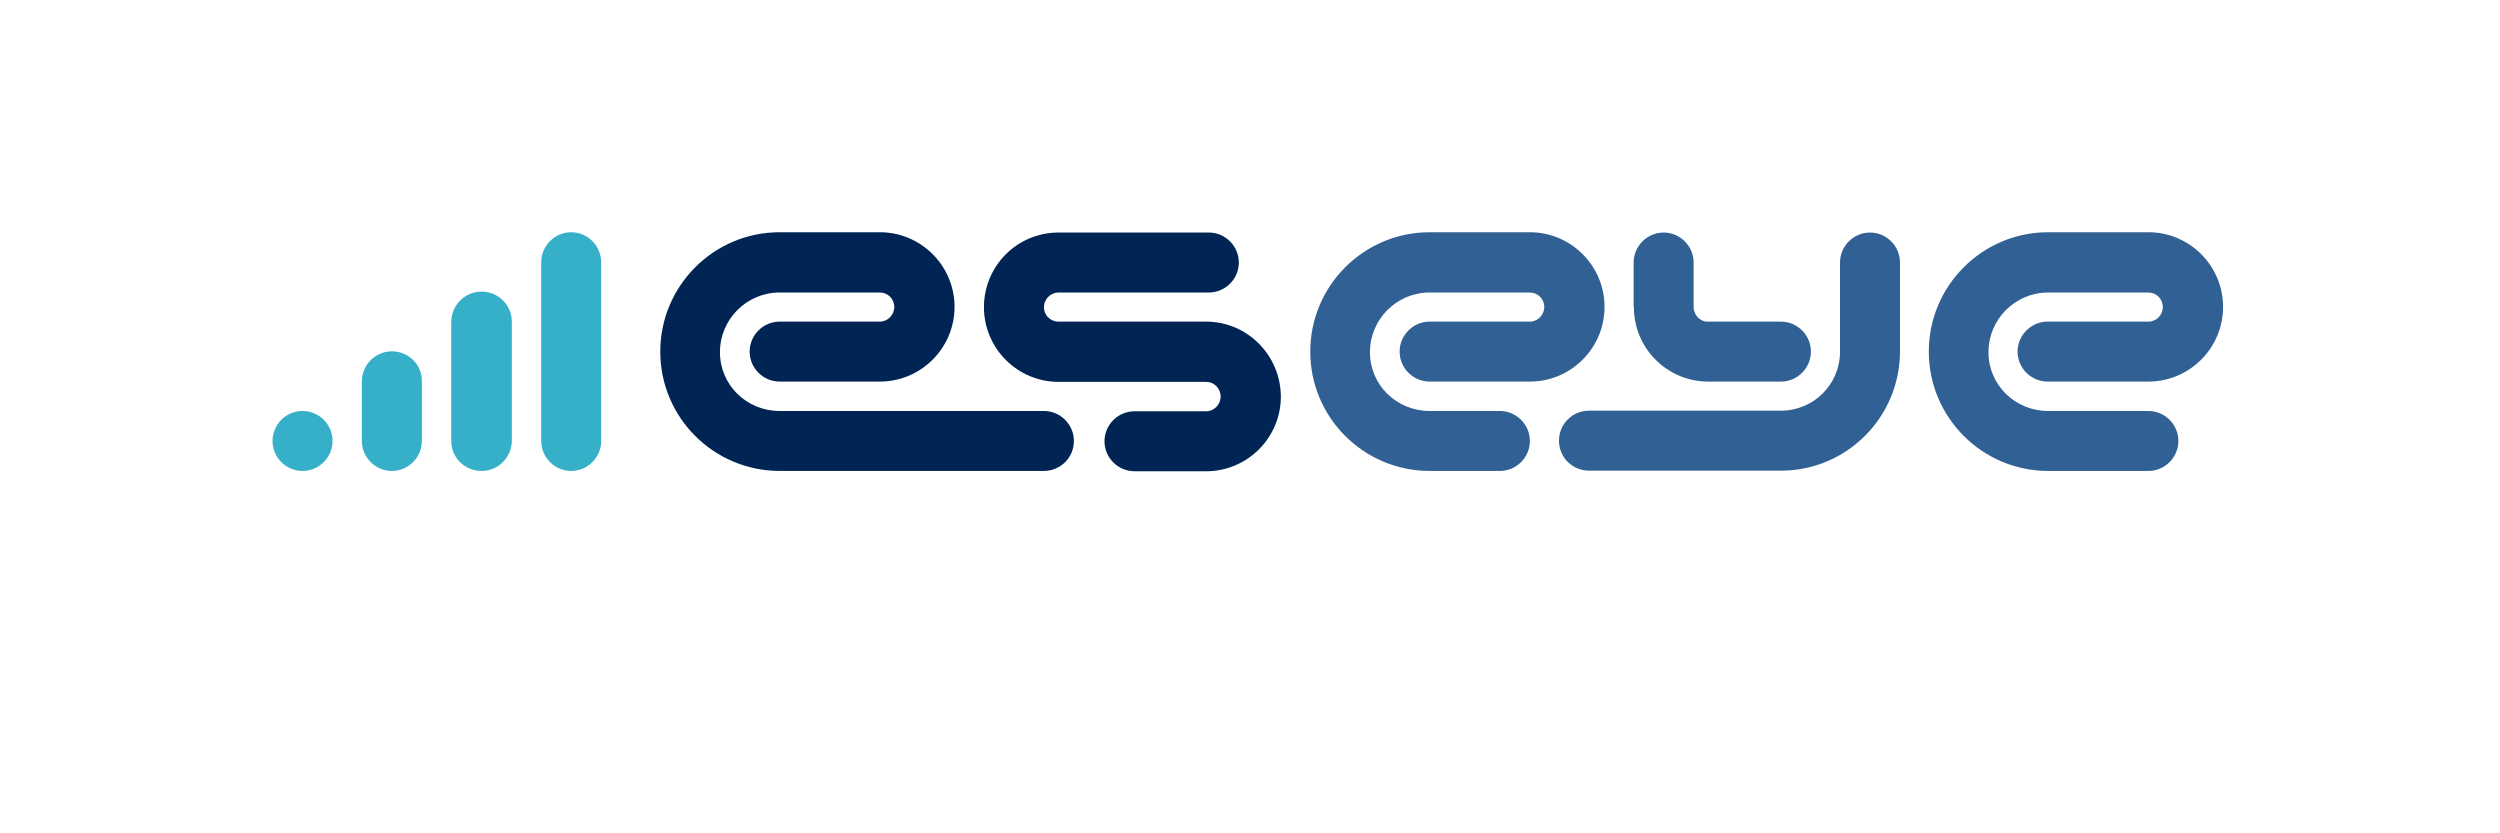 <svg xmlns="http://www.w3.org/2000/svg" id="Layer_1" x="0" y="0" style="enable-background:new 0 0 850.4 283.5" version="1.1" viewBox="0 0 850.4 283.5" xml:space="preserve"><style>.st0{fill:#002554}.st1{fill:#316094}.st2{fill:#36b0c9}</style><path d="M365.3 150c0-5.6-4.6-10.2-10.2-10.2h-89.9c-11.2 0-20.3-8.8-20.3-20s9.1-20.3 20.3-20.3h34.1c2.7 0 4.9 2.2 4.9 4.9s-2.2 5-4.9 5h-34.1c-5.6 0-10.2 4.6-10.2 10.2s4.6 10.2 10.2 10.2h34.1c14 0 25.4-11.4 25.4-25.4 0-14-11.4-25.4-25.4-25.4h-34.1c-22.4 0-40.6 18.2-40.6 40.6 0 22.4 18.1 40.5 40.5 40.6H355c5.8 0 10.3-4.6 10.3-10.2z" class="st0"/><path d="M730.8 109.4h-34.3c-5.6 0-10.2 4.6-10.2 10.2s4.6 10.2 10.2 10.2h34.3c14 0 25.4-11.4 25.4-25.4 0-14-11.4-25.4-25.4-25.4h-34.1c-22.4 0-40.6 18.2-40.6 40.6 0 22.4 18.2 40.6 40.6 40.6H730.8c5.6 0 10.2-4.6 10.2-10.2s-4.6-10.2-10.2-10.2h-34.1c-11.2 0-20.3-8.8-20.3-20s9.1-20.3 20.3-20.3h34.1c2.7 0 4.9 2.2 4.9 4.9 0 2.8-2.2 5-4.9 5zM520.4 109.4h-34.1c-5.6 0-10.2 4.6-10.2 10.2s4.6 10.2 10.2 10.2h34.1c14 0 25.4-11.4 25.4-25.4S534.4 79 520.4 79h-34.1c-22.4 0-40.6 18.2-40.6 40.6 0 22.4 18.1 40.5 40.5 40.6h24c5.6 0 10.2-4.6 10.2-10.2s-4.6-10.2-10.2-10.2h-23.9c-11.2 0-20.3-8.8-20.3-20s9.1-20.3 20.3-20.3h34.1c2.7 0 4.9 2.2 4.9 4.9s-2.2 5-4.9 5z" class="st1"/><path d="M410.2 109.4H360c-2.7 0-4.9-2.2-4.9-4.9s2.2-4.9 4.8-5H411.2c5.6 0 10.2-4.6 10.2-10.2s-4.6-10.2-10.2-10.2H359.9c-14 .1-25.2 11.4-25.2 25.4 0 14 11.4 25.4 25.4 25.4h50.2c2.7 0 4.9 2.2 4.9 5 0 2.7-2.2 5-4.9 5h-24.4c-5.6 0-10.2 4.6-10.2 10.2s4.6 10.2 10.2 10.2H410.3c14 0 25.4-11.4 25.4-25.4-.1-14.1-11.4-25.5-25.5-25.5z" class="st0"/><path d="M580.7 129.8h25.1c5.6 0 10.2-4.6 10.2-10.2s-4.6-10.2-10.2-10.2h-25.1c-2.5 0-4.6-2.4-4.6-5V89.3c0-5.6-4.6-10.2-10.2-10.2s-10.2 4.6-10.2 10.2v15.1h.1c-.1 13.9 11.1 25.2 24.9 25.4z" class="st1"/><path d="M646.3 89.3c0-5.6-4.6-10.2-10.2-10.2s-10.2 4.6-10.2 10.2v30.3c0 11.2-9 20.1-20.2 20.1H540.5c-5.7 0-10.2 4.6-10.2 10.2 0 5.7 4.6 10.2 10.2 10.2h65.3c22.4 0 40.5-18.2 40.5-40.6V89.3z" class="st1"/><g><path d="M163.8 99.2c-5.7 0-10.2 4.6-10.3 10.2V150c0 5.7 4.6 10.2 10.3 10.2 5.7 0 10.2-4.6 10.3-10.2v-40.6c0-5.6-4.6-10.2-10.3-10.2zM133.3 119.5c-5.6 0-10.2 4.6-10.2 10.2V150c0 5.6 4.6 10.2 10.2 10.2s10.2-4.6 10.2-10.2v-20.3c.1-5.6-4.5-10.2-10.2-10.2z" class="st2"/><circle cx="102.9" cy="150" r="10.2" class="st2" transform="rotate(-67.5 102.903 149.992)"/><path d="M204.5 89.3c0-5.7-4.6-10.3-10.2-10.3s-10.2 4.6-10.2 10.2V150c0 5.6 4.6 10.2 10.2 10.2s10.2-4.6 10.2-10.2V89.3z" class="st2"/></g></svg>